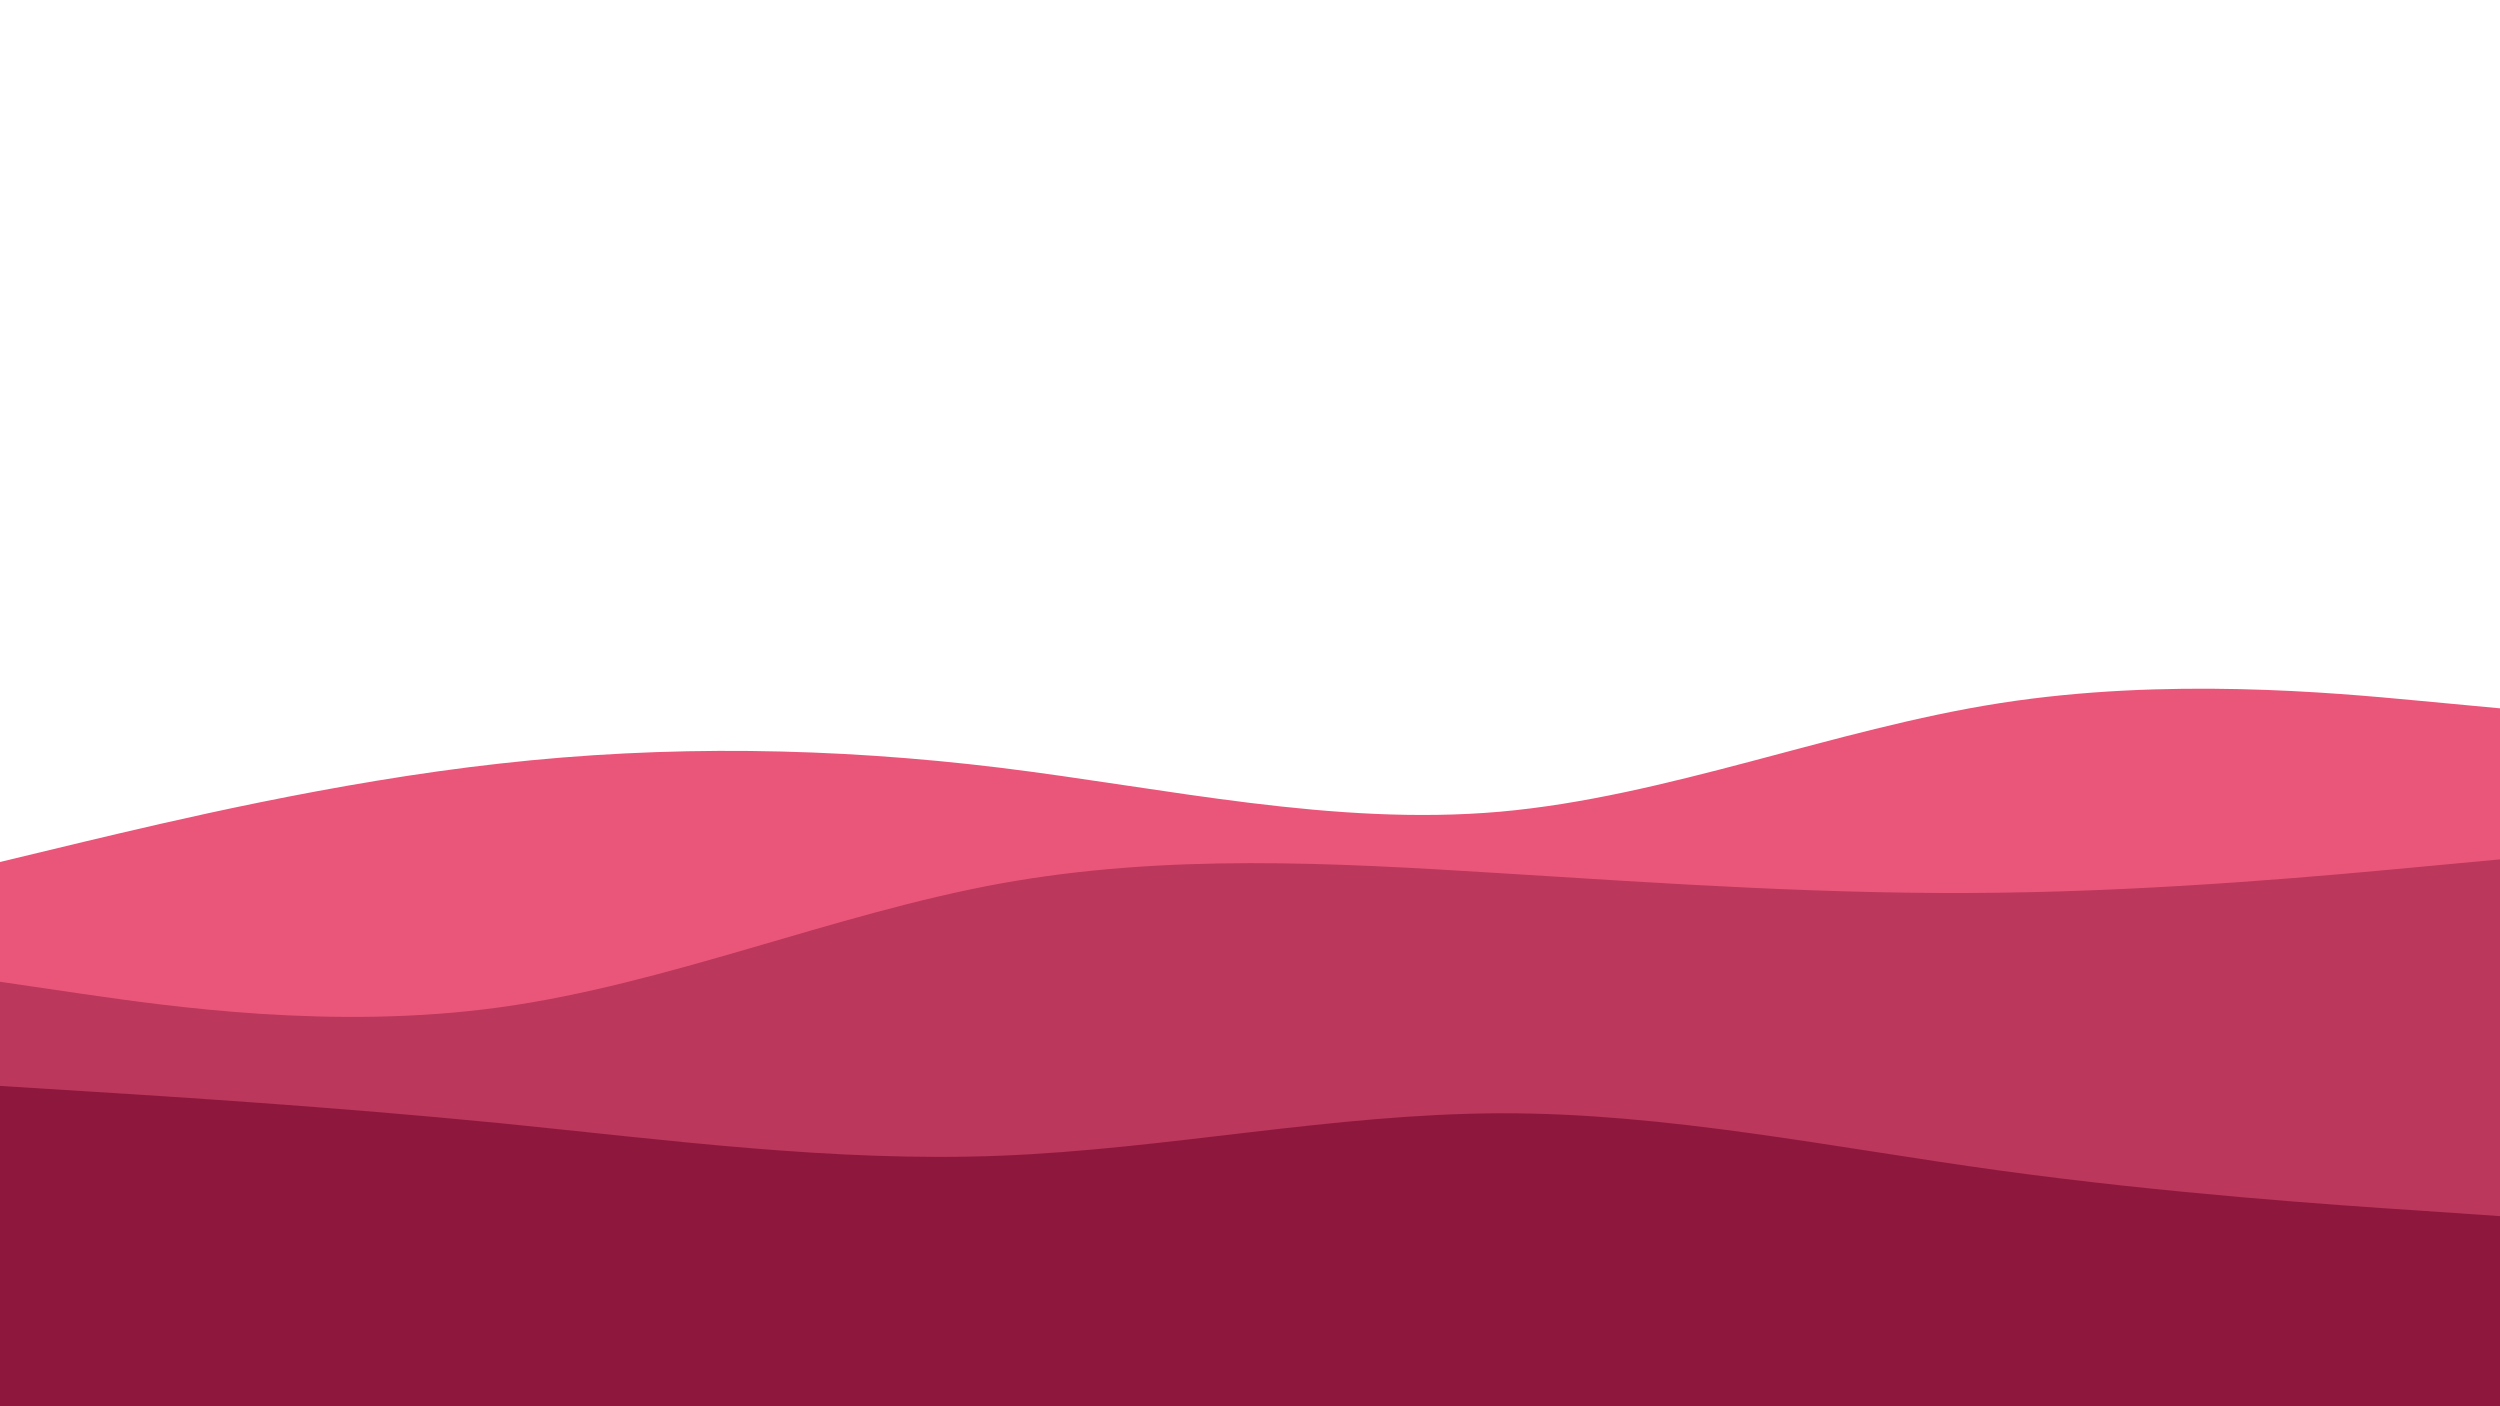 <svg id="visual" viewBox="0 0 960 540" xmlns="http://www.w3.org/2000/svg" xmlns:xlink="http://www.w3.org/1999/xlink" version="1.1"><path d="M0 331L32 323.3C64 315.7 128 300.3 192 293.2C256 286 320 287 384 294.8C448 302.7 512 317.3 576 311.7C640 306 704 280 768 270C832 260 896 266 928 269L960 272L960 541L928 541C896 541 832 541 768 541C704 541 640 541 576 541C512 541 448 541 384 541C320 541 256 541 192 541C128 541 64 541 32 541L0 541Z" fill="#ea567a"></path><path d="M0 377L32 381.7C64 386.3 128 395.7 192 386.8C256 378 320 351 384 339.3C448 327.7 512 331.3 576 335.3C640 339.3 704 343.7 768 342.8C832 342 896 336 928 333L960 330L960 541L928 541C896 541 832 541 768 541C704 541 640 541 576 541C512 541 448 541 384 541C320 541 256 541 192 541C128 541 64 541 32 541L0 541Z" fill="#bb375b"></path><path d="M0 417L32 419C64 421 128 425 192 431.3C256 437.7 320 446.3 384 443.8C448 441.3 512 427.7 576 427.5C640 427.3 704 440.7 768 449.5C832 458.3 896 462.7 928 464.8L960 467L960 541L928 541C896 541 832 541 768 541C704 541 640 541 576 541C512 541 448 541 384 541C320 541 256 541 192 541C128 541 64 541 32 541L0 541Z" fill="#8e173d"></path></svg>